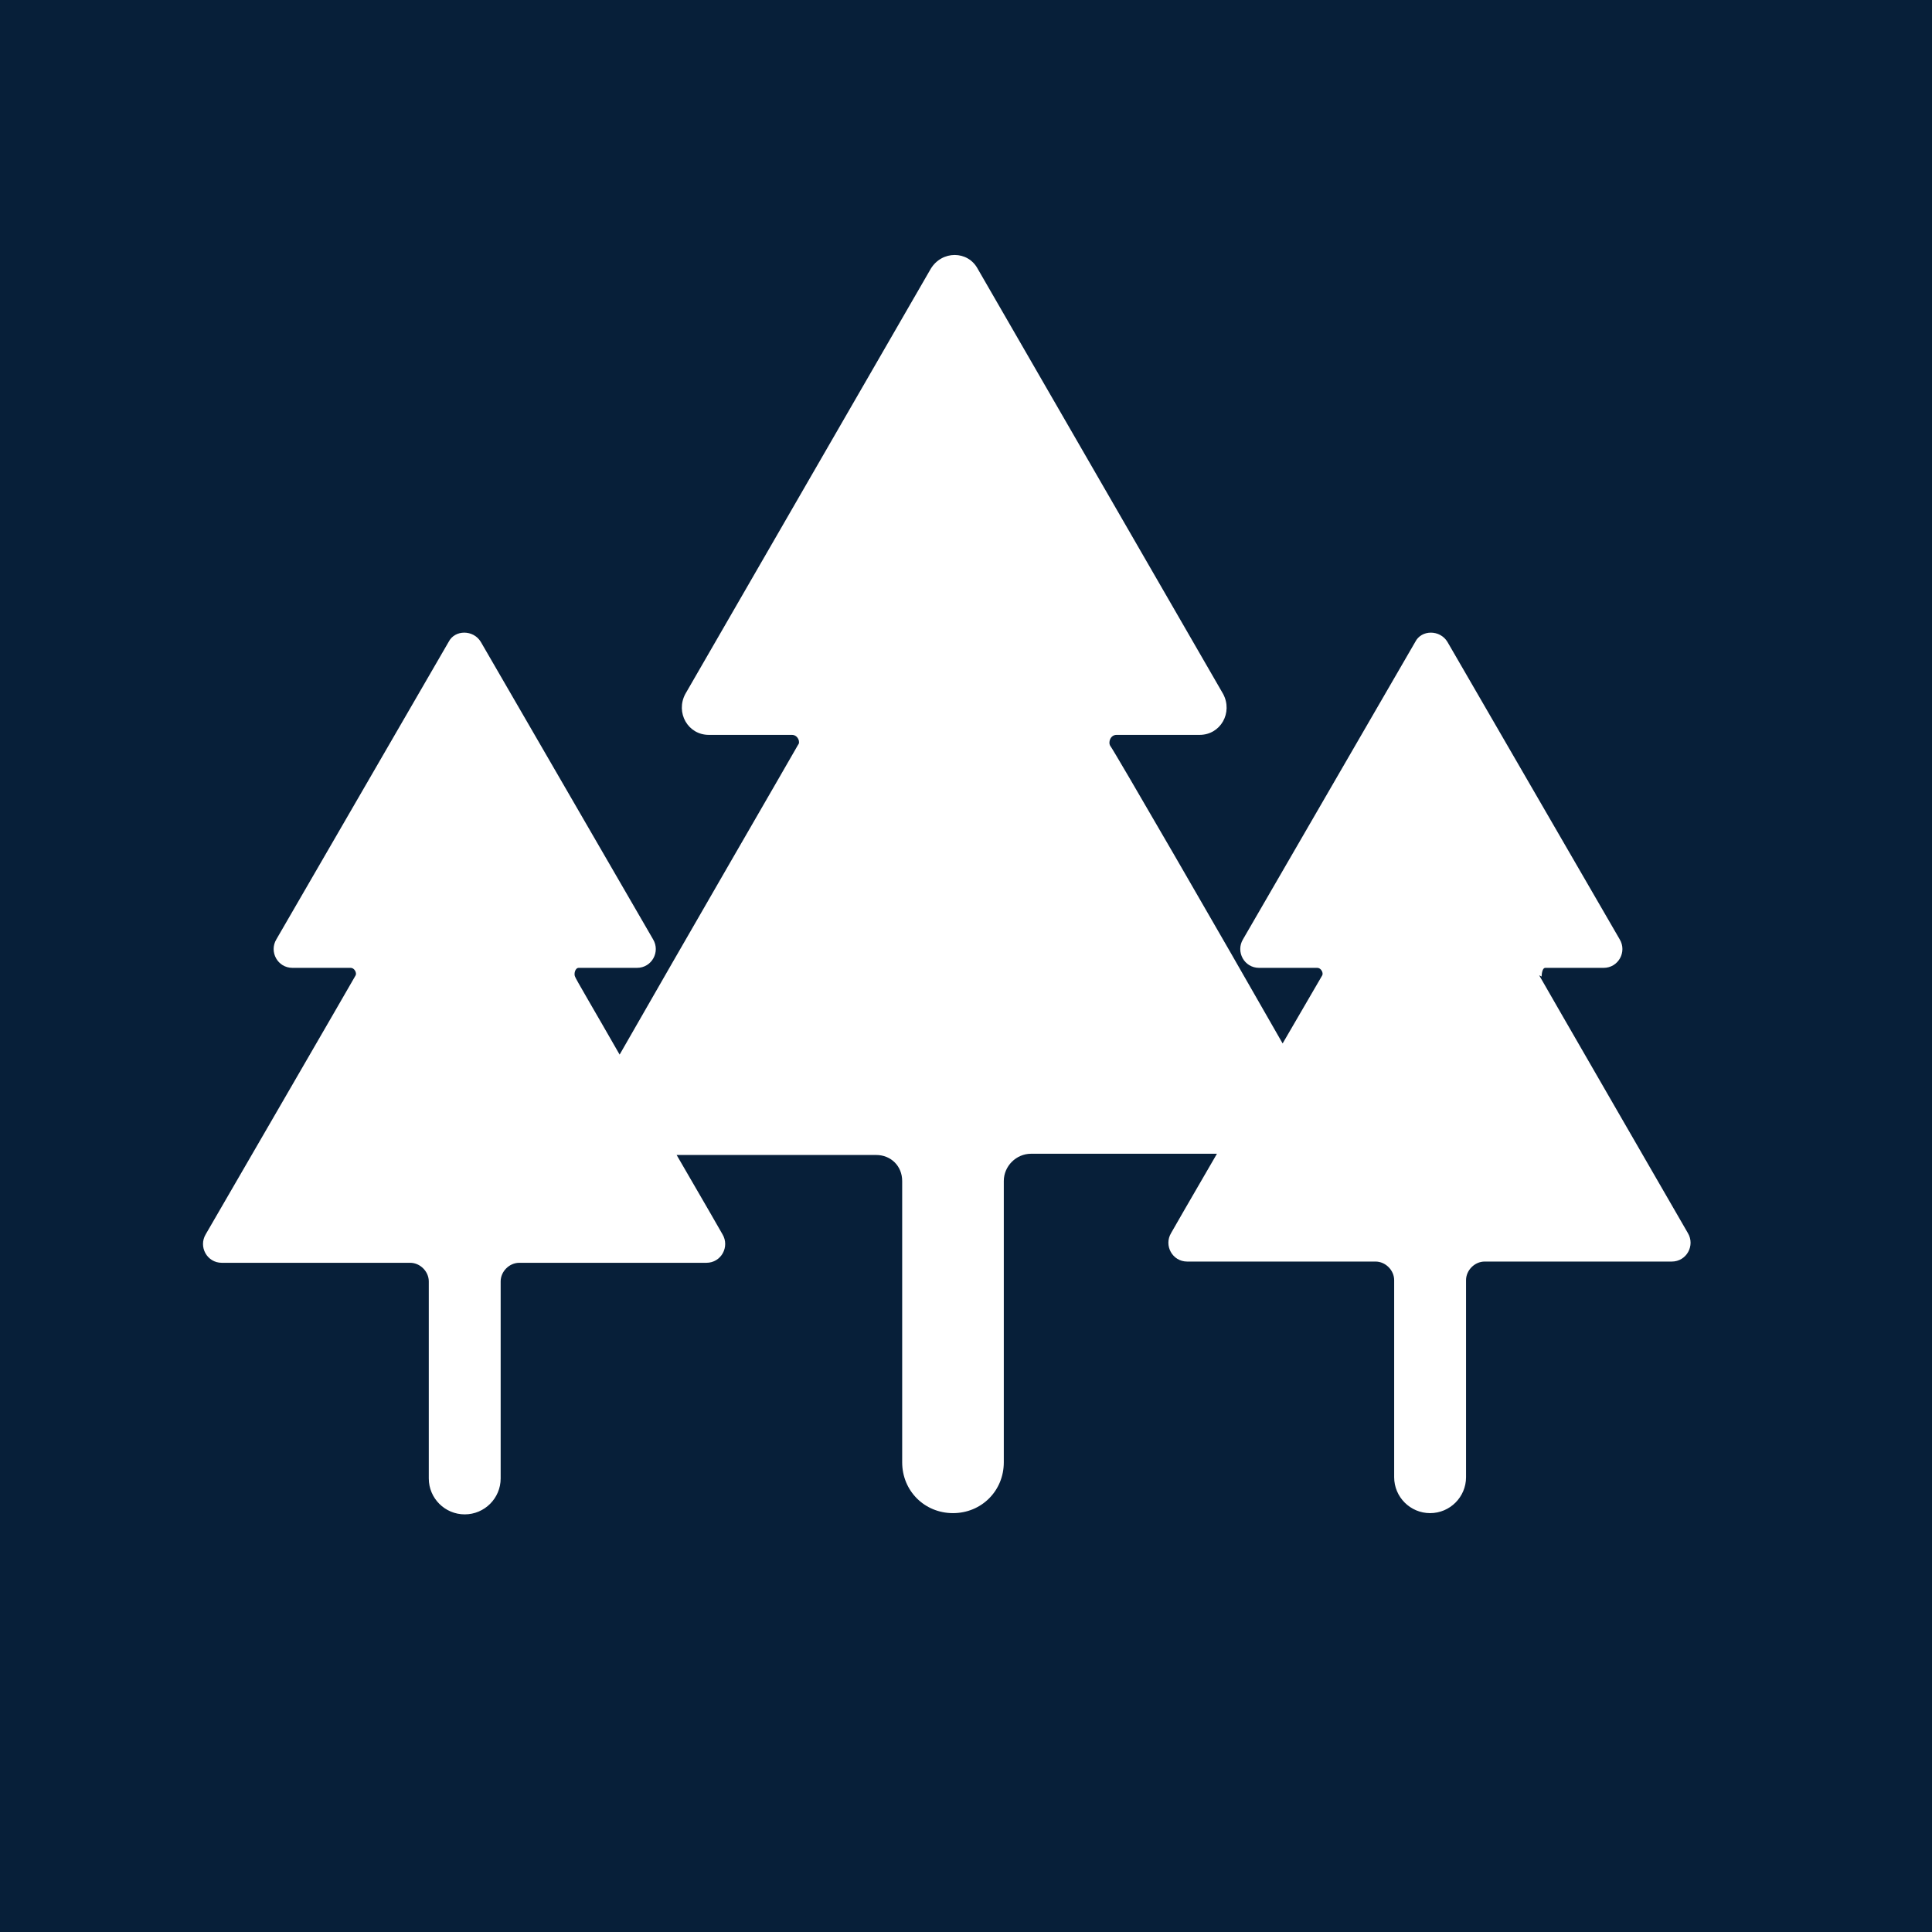 <?xml version="1.0" encoding="UTF-8"?>
<svg xmlns="http://www.w3.org/2000/svg" viewBox="0 0 15.59 15.59">
  <defs>
    <style>
      .cls-1 {
        fill: #071f39;
      }

      .cls-1, .cls-2 {
        stroke-width: 0px;
      }

      .cls-2 {
        fill: #fff;
      }
    </style>
  </defs>
  <g id="Firkant">
    <rect class="cls-1" x="0" y="0" width="15.59" height="15.59"/>
  </g>
  <g id="Cirkel">
    <rect class="cls-1" x="0" y="0" width="15.59" height="15.59" rx="7.8" ry="7.8"/>
  </g>
  <g id="ICONS">
    <path class="cls-2" d="M12.44,7.88s0-.07.03-.07h.47c.12,0,.19-.13.13-.23l-1.39-2.4c-.06-.1-.21-.1-.26,0l-1.39,2.4c-.06.1.01.23.13.23,0,0,.43,0,.47,0,.03,0,.05.04.04.06,0,0-.14.24-.32.55-.49-.86-1.37-2.38-1.39-2.4-.02-.03,0-.09.05-.09h.67c.17,0,.27-.18.19-.33l-1.98-3.43c-.08-.15-.29-.15-.38,0l-1.98,3.43c-.08.15.02.33.19.33,0,0,.62,0,.67,0,.05,0,.07.06.05.08-.01.02-.96,1.66-1.44,2.5-.2-.35-.36-.62-.36-.63-.01-.02,0-.07.03-.07h.47c.12,0,.19-.13.13-.23l-1.39-2.4c-.06-.1-.21-.1-.26,0l-1.39,2.4c-.06.1.01.23.13.23,0,0,.43,0,.47,0,.03,0,.05.04.04.06s-1.21,2.09-1.21,2.09c-.06.1.01.23.13.23h1.52c.08,0,.15.07.15.15v1.59c0,.16.13.29.29.29s.29-.13.29-.29v-1.59c0-.08.07-.15.15-.15h1.51c.12,0,.19-.13.13-.23,0,0-.16-.28-.37-.64h1.61c.12,0,.21.09.21.21v2.27c0,.23.18.41.41.41s.41-.18.41-.41v-2.27c0-.12.1-.22.22-.22h1.5c-.21.36-.37.64-.37.64-.06.1.01.23.13.23h1.52c.08,0,.15.07.15.15v1.59c0,.16.13.29.29.29s.29-.13.29-.29v-1.59c0-.08.07-.15.15-.15h1.51c.12,0,.19-.13.13-.23,0,0-1.19-2.06-1.2-2.08Z"/>
  </g>
</svg>